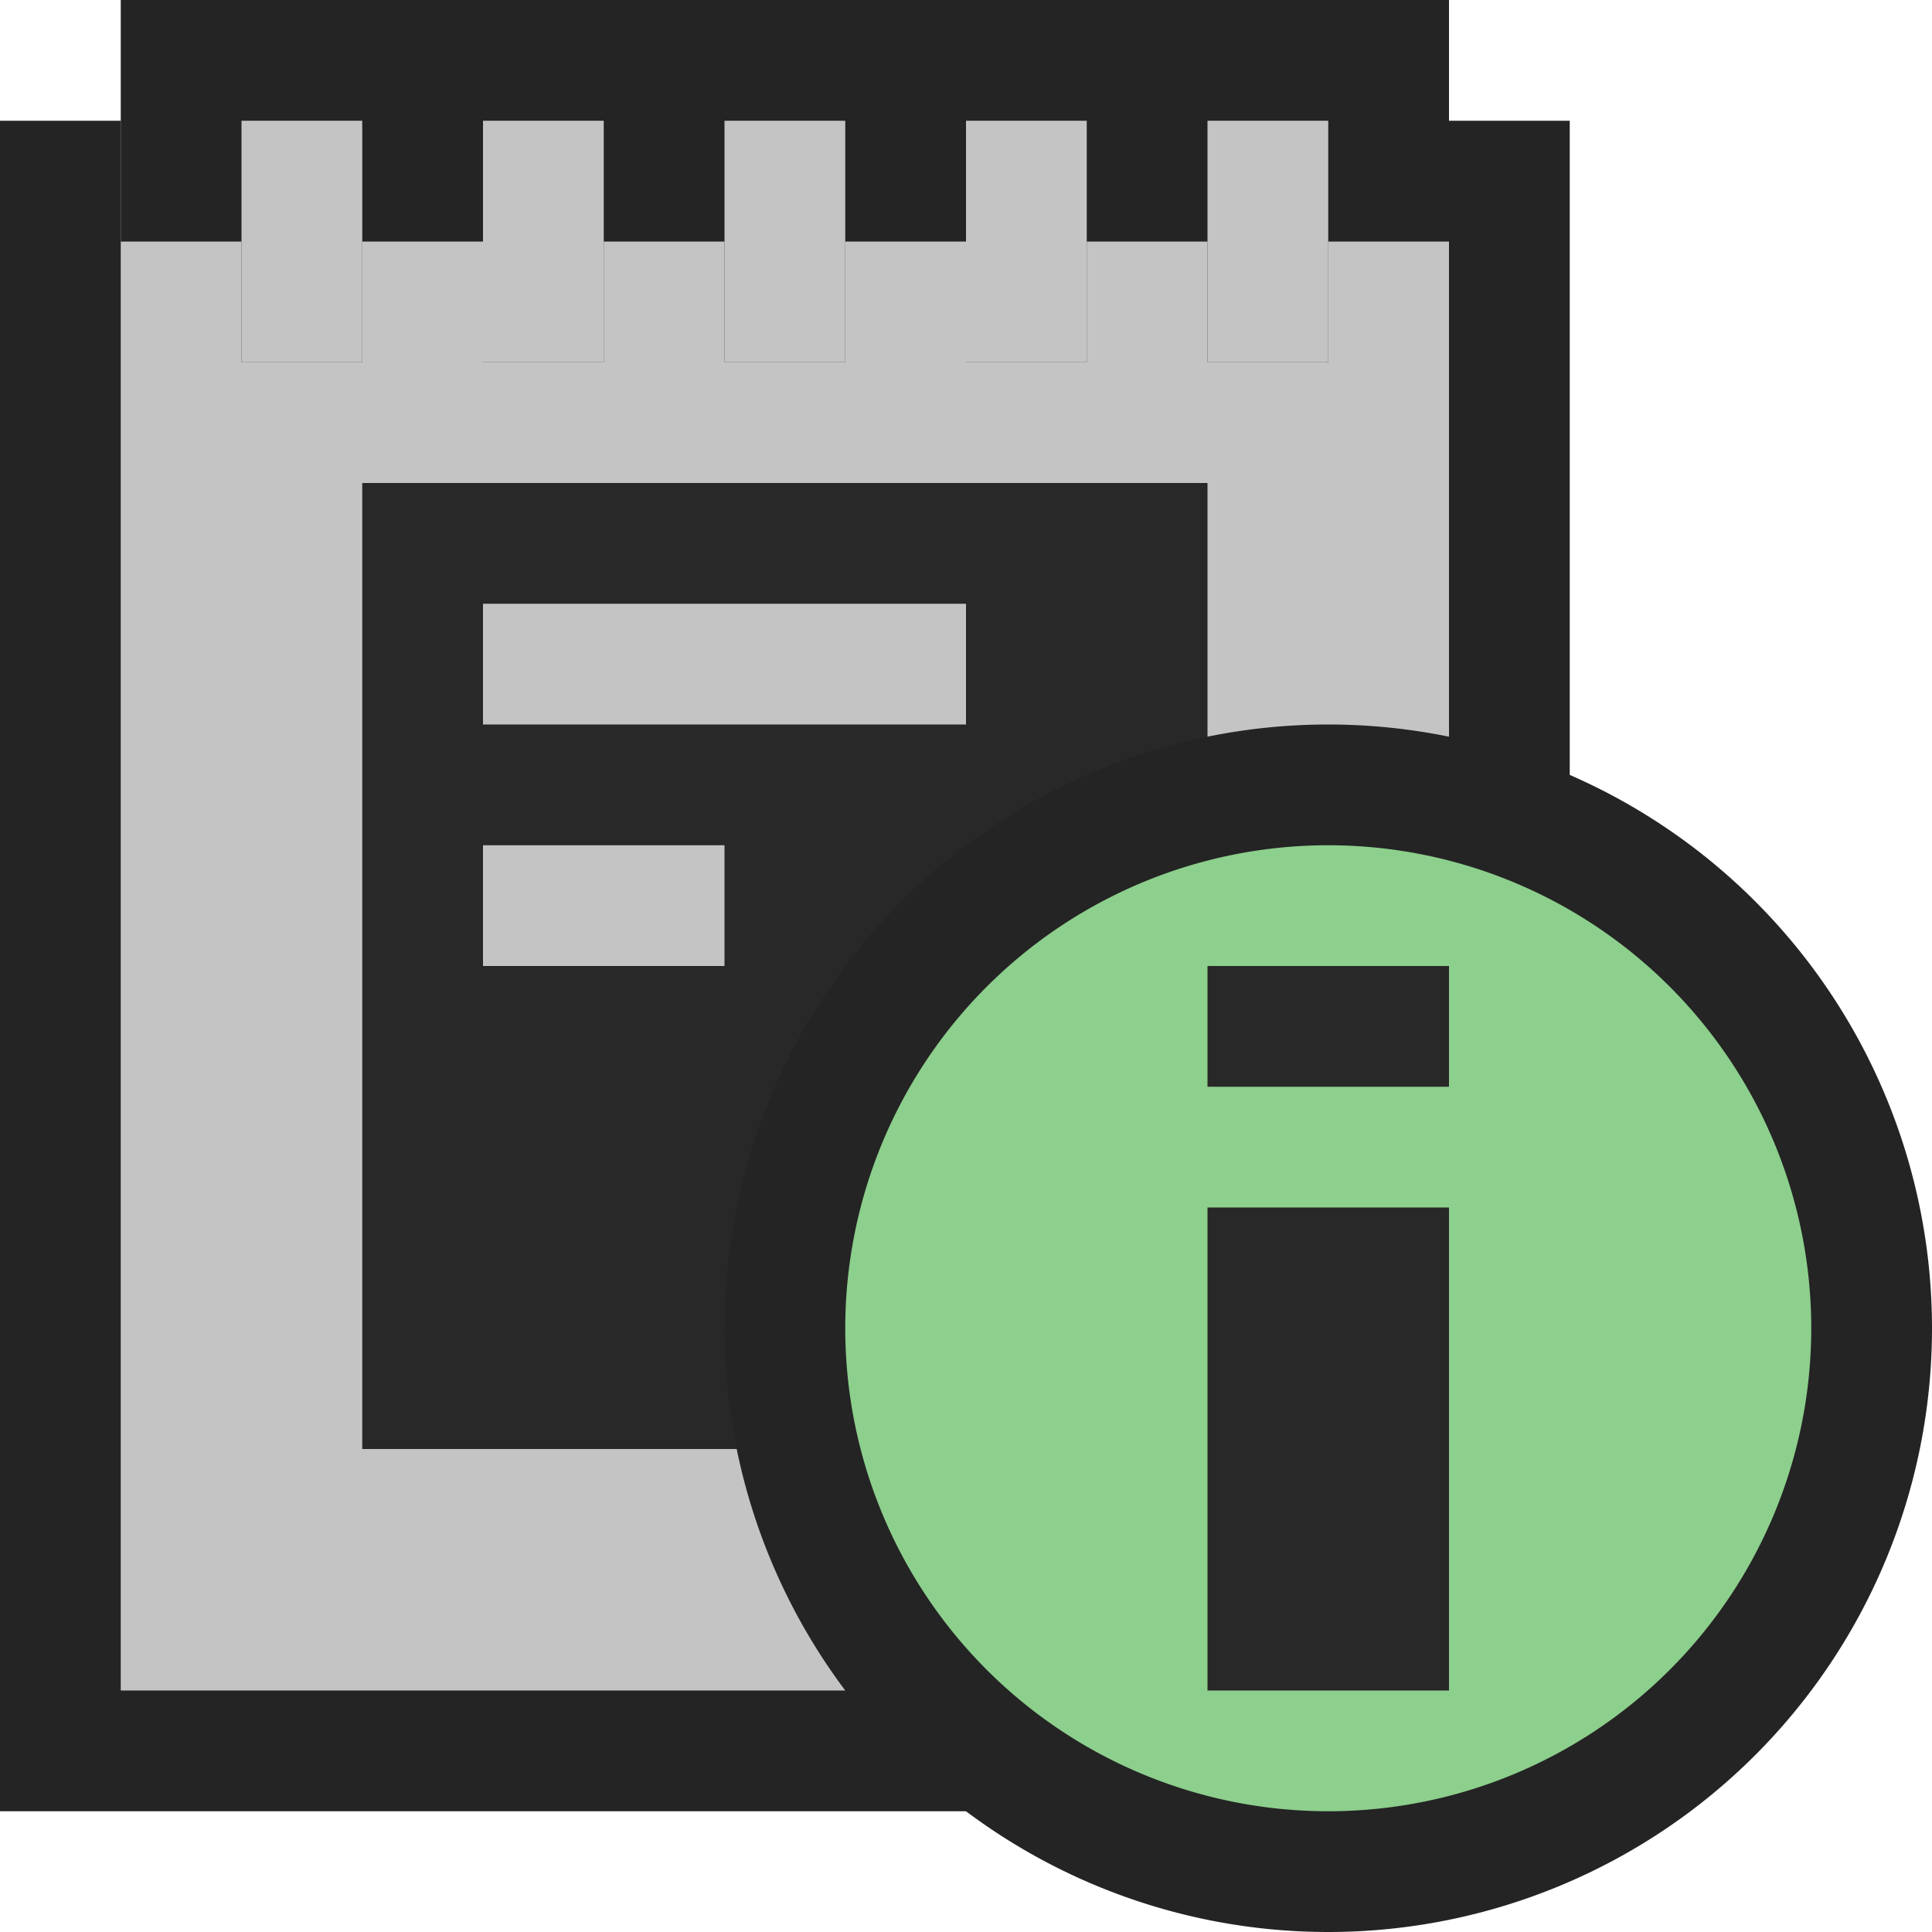<svg ti:v="1" width="16" height="16" viewBox="0 0 16 16" xmlns="http://www.w3.org/2000/svg" xmlns:ti="urn:schemas-jetbrains-com:tisvg"><rect id="frame" width="16" height="16" fill="none"/><g fill-rule="evenodd"><path d="M12 1v1H1V1H0v14h13V1h-1z" fill="#242424"/><path d="M11 2v1h-1V2H9v1H8V2H7v1H6V2H5v1H4V2H3v1H2V2H1v12h11V2h-1z" fill="#C4C4C4"/><path d="M10 4H3v8h7V4z" fill="#282828"/><path d="M12 2H1V0h11v2z" fill="#242424"/><path d="M11 1h-1v2h1M9 1H8v2h1M7 1H6v2h1M5 1H4v2h1M3 3H2V1h1v2z" fill="#C4C4C4"/><path d="M6 7H4v1h2m2-3H4v1h4V5z" fill="#C4C4C4"/><path d="M16 11a5 5 0 1 1-10 0 5 5 0 0 1 10 0z" fill="#242424"/><path d="M11 7a4 4 0 1 0 0 8 4 4 0 0 0 0-8z" fill="#8DCF8D"/><path d="M12 9h-2V8h2m0 6h-2v-4h2v4z" fill="#282828"/></g></svg>